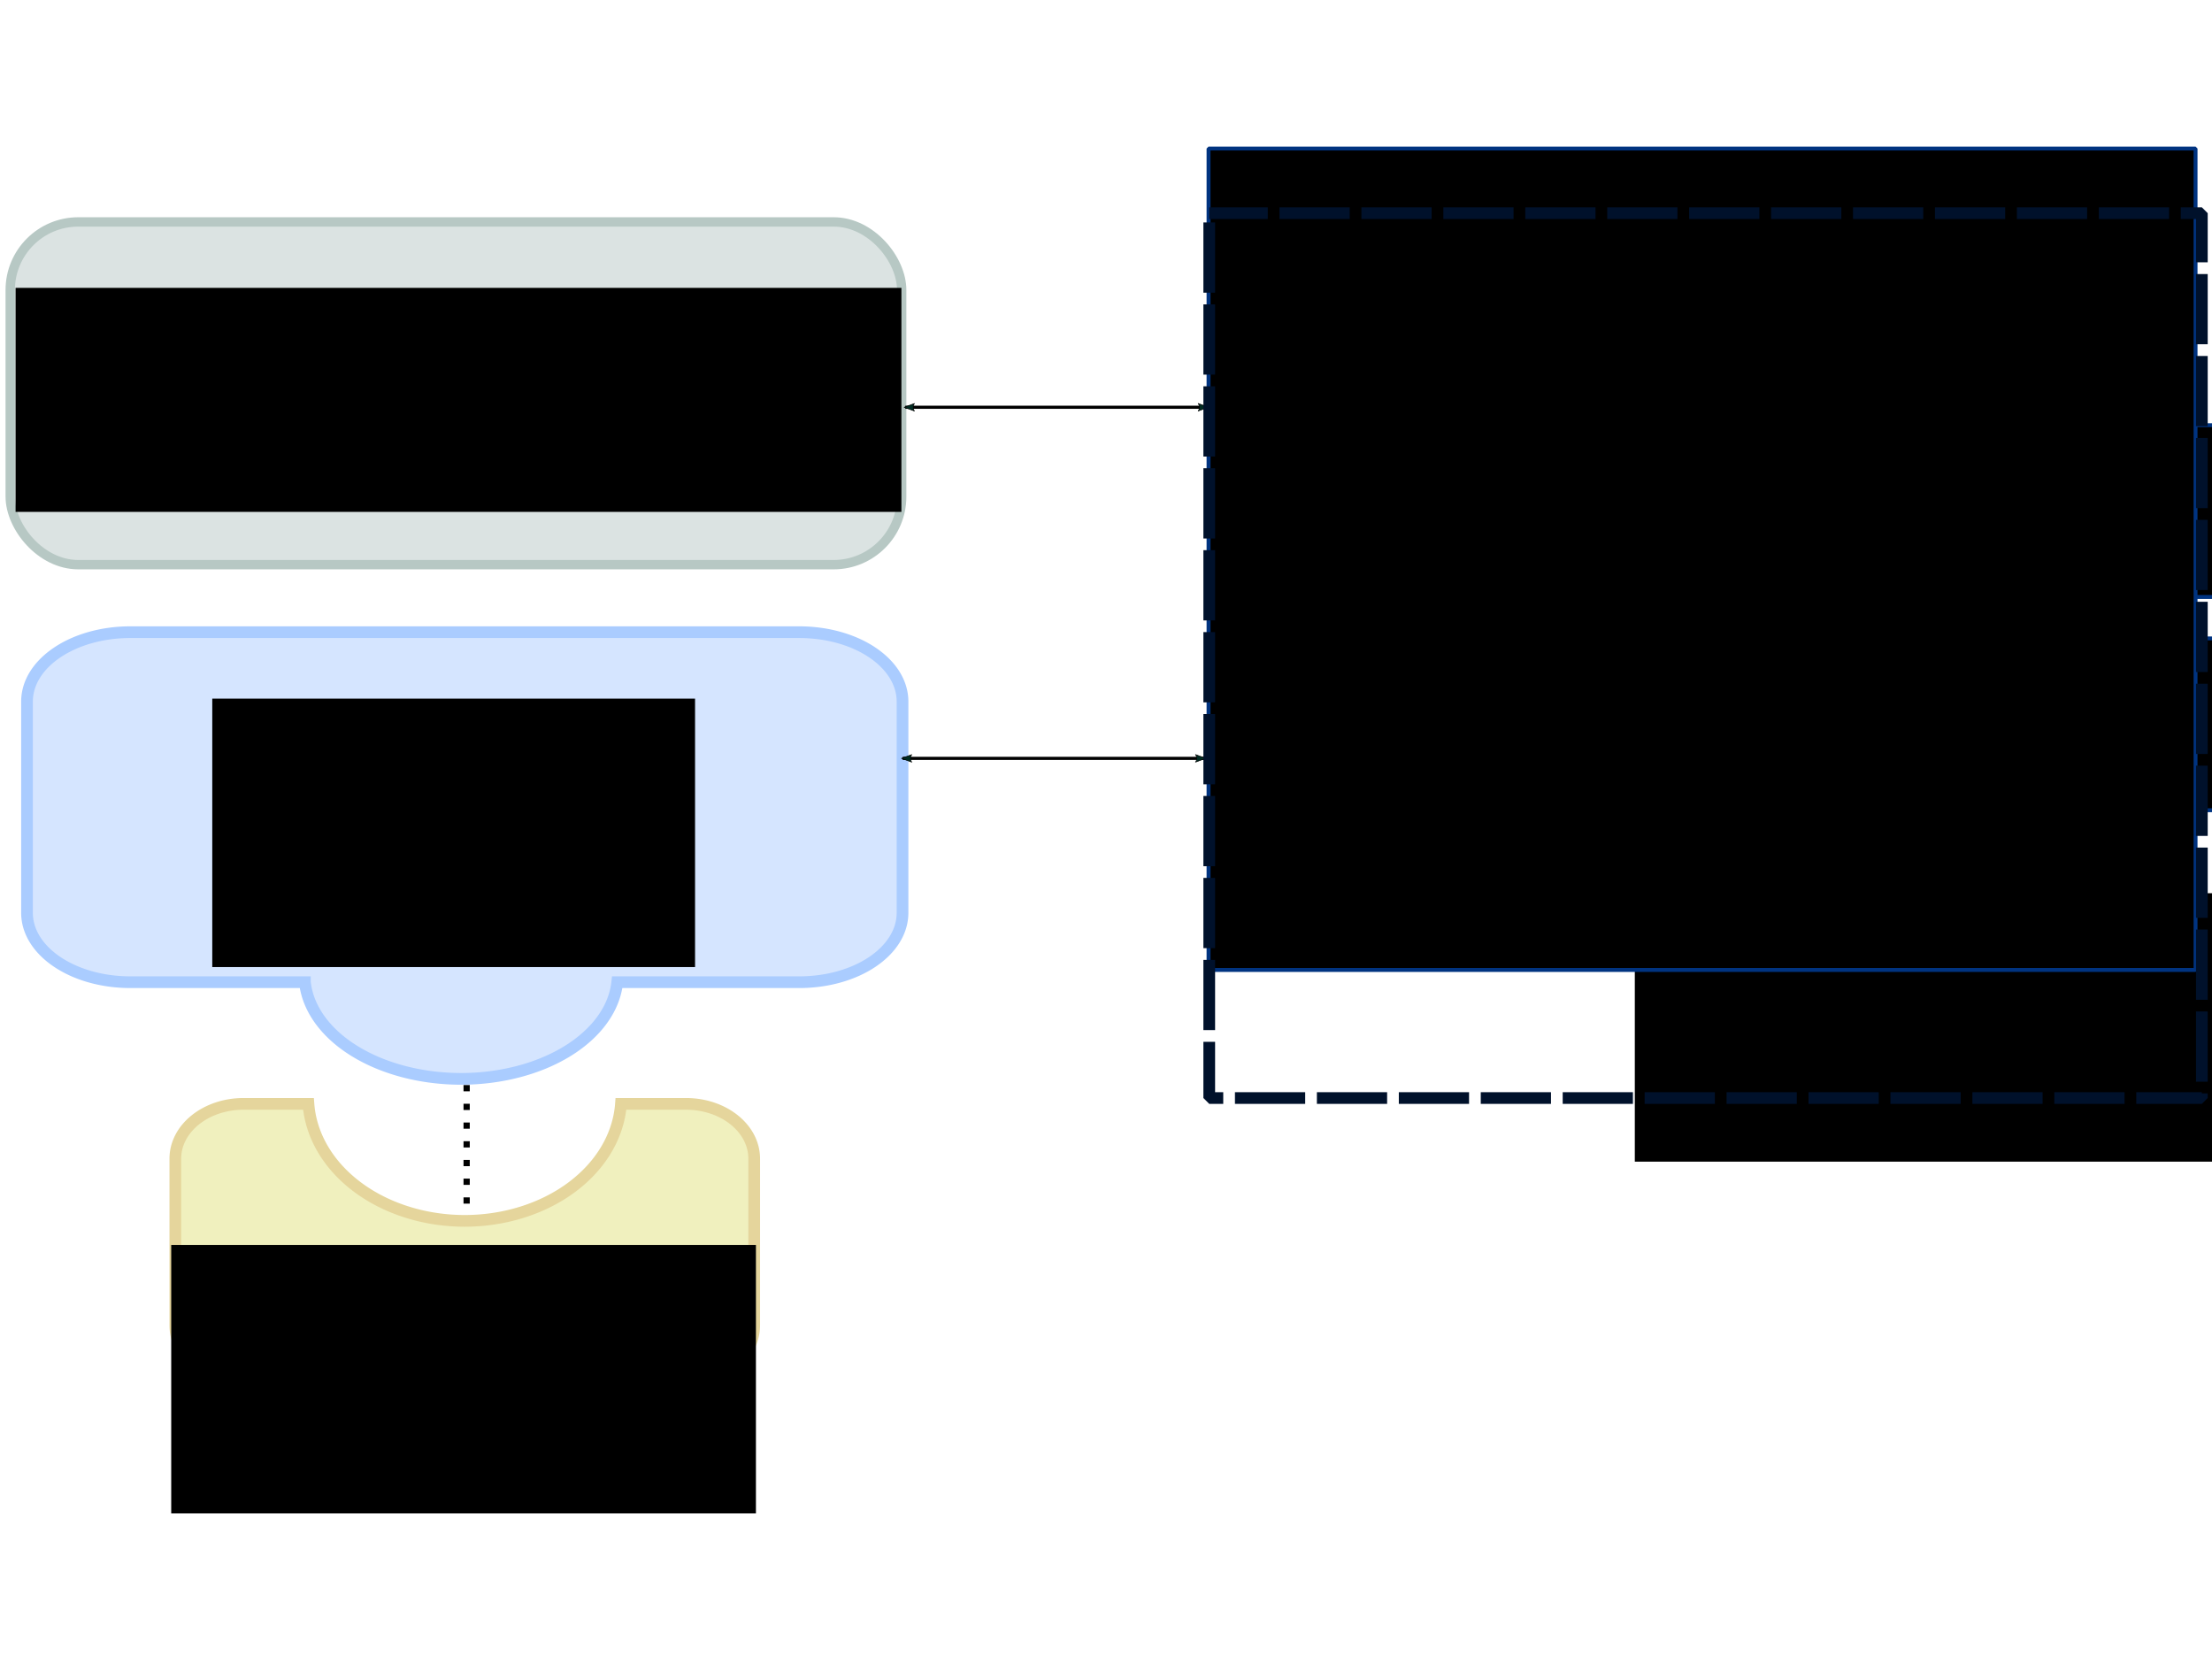 <?xml version="1.0" encoding="UTF-8" standalone="no"?>
<!-- Created with Inkscape (http://www.inkscape.org/) -->

<svg
   xmlns:osb="http://www.openswatchbook.org/uri/2009/osb"
   xmlns:dc="http://purl.org/dc/elements/1.1/"
   xmlns:cc="http://creativecommons.org/ns#"
   xmlns:rdf="http://www.w3.org/1999/02/22-rdf-syntax-ns#"
   xmlns:svg="http://www.w3.org/2000/svg"
   xmlns="http://www.w3.org/2000/svg"
   xmlns:sodipodi="http://sodipodi.sourceforge.net/DTD/sodipodi-0.dtd"
   xmlns:inkscape="http://www.inkscape.org/namespaces/inkscape"
   width="200mm"
   height="150mm"
   viewBox="0 0 708.661 531.496"
   id="svg2"
   version="1.1"
   inkscape:version="0.91 r13725"
   sodipodi:docname="metodologia_english.svg"
   inkscape:export-filename="/home/vitors/doutorado/doutorado/textofinal/figuras/metodologia1_wims.png"
   inkscape:export-xdpi="200"
   inkscape:export-ydpi="200">
  <defs
     id="defs4">
    <marker
       inkscape:stockid="Arrow2Lend"
       orient="auto"
       refY="0"
       refX="0"
       id="Arrow2Lend"
       style="overflow:visible"
       inkscape:isstock="true">
      <path
         id="path6260"
         style="fill:#002b22;fill-opacity:1;fill-rule:evenodd;stroke:#000000;stroke-width:0.625;stroke-linejoin:round;stroke-opacity:1"
         d="M 8.719,4.034 -2.207,0.016 8.719,-4.002 c -1.745,2.372 -1.735,5.617 -6e-7,8.035 z"
         transform="matrix(-1.1,0,0,-1.1,-1.1,0)"
         inkscape:connector-curvature="0" />
    </marker>
    <marker
       inkscape:stockid="Arrow2Lstart"
       orient="auto"
       refY="0"
       refX="0"
       id="Arrow2Lstart"
       style="overflow:visible"
       inkscape:isstock="true">
      <path
         id="path6257"
         style="fill:#002b22;fill-opacity:1;fill-rule:evenodd;stroke:#000000;stroke-width:0.625;stroke-linejoin:round;stroke-opacity:1"
         d="M 8.719,4.034 -2.207,0.016 8.719,-4.002 c -1.745,2.372 -1.735,5.617 -6e-7,8.035 z"
         transform="matrix(1.1,0,0,1.1,1.1,0)"
         inkscape:connector-curvature="0" />
    </marker>
    <linearGradient
       id="linearGradient6793"
       osb:paint="solid">
      <stop
         style="stop-color:#735875;stop-opacity:1;"
         offset="0"
         id="stop6795" />
    </linearGradient>
    <linearGradient
       id="linearGradient6197"
       osb:paint="solid">
      <stop
         style="stop-color:#735875;stop-opacity:1;"
         offset="0"
         id="stop6199" />
    </linearGradient>
    <marker
       inkscape:stockid="Arrow2Lstart"
       orient="auto"
       refY="0"
       refX="0"
       id="Arrow2Lstart-1"
       style="overflow:visible"
       inkscape:isstock="true">
      <path
         inkscape:connector-curvature="0"
         id="path6257-1"
         style="fill:#002b22;fill-opacity:1;fill-rule:evenodd;stroke:#000000;stroke-width:0.625;stroke-linejoin:round;stroke-opacity:1"
         d="M 8.719,4.034 -2.207,0.016 8.719,-4.002 c -1.745,2.372 -1.735,5.617 -6e-7,8.035 z"
         transform="matrix(1.1,0,0,1.1,1.1,0)" />
    </marker>
    <marker
       inkscape:stockid="Arrow2Lend"
       orient="auto"
       refY="0"
       refX="0"
       id="Arrow2Lend-5"
       style="overflow:visible"
       inkscape:isstock="true">
      <path
         inkscape:connector-curvature="0"
         id="path6260-5"
         style="fill:#002b22;fill-opacity:1;fill-rule:evenodd;stroke:#000000;stroke-width:0.625;stroke-linejoin:round;stroke-opacity:1"
         d="M 8.719,4.034 -2.207,0.016 8.719,-4.002 c -1.745,2.372 -1.735,5.617 -6e-7,8.035 z"
         transform="matrix(-1.1,0,0,-1.1,-1.1,0)" />
    </marker>
  </defs>
  <sodipodi:namedview
     id="base"
     pagecolor="#ffffff"
     bordercolor="#666666"
     borderopacity="1.0"
     inkscape:pageopacity="0.0"
     inkscape:pageshadow="2"
     inkscape:zoom="1"
     inkscape:cx="324.57839"
     inkscape:cy="324.28571"
     inkscape:document-units="px"
     inkscape:current-layer="layer1"
     showgrid="false"
     inkscape:snap-grids="false"
     inkscape:window-width="1600"
     inkscape:window-height="853"
     inkscape:window-x="897"
     inkscape:window-y="267"
     inkscape:window-maximized="1"
     inkscape:snap-text-baseline="true">
    <inkscape:grid
       type="xygrid"
       id="grid6549" />
  </sodipodi:namedview>
  <g
     inkscape:label="Layer 1"
     inkscape:groupmode="layer"
     id="layer1"
     transform="translate(0,-520.866)">
    <rect
       style="opacity:1;fill:#dbe3e2;fill-opacity:1;fill-rule:nonzero;stroke:#b7c8c4;stroke-width:3;stroke-linecap:square;stroke-linejoin:miter;stroke-miterlimit:4.2;stroke-dasharray:none;stroke-dashoffset:9;stroke-opacity:1"
       id="rect6528"
       width="285.598"
       height="109.802"
       x="3.277"
       y="591.966"
       ry="21.794" />
    <path
       style="opacity:1;fill:#d5e5ff;fill-opacity:1;fill-rule:nonzero;stroke:#aaccff;stroke-width:3.75;stroke-linecap:square;stroke-linejoin:miter;stroke-miterlimit:5;stroke-dasharray:none;stroke-dashoffset:9;stroke-opacity:1"
       d="m 41.788,723.395 c -18.357,0 -33.137,9.927 -33.137,22.258 l 0,67.625 c 0,12.331 14.78,22.258 33.137,22.258 l 55.893,0 a 50.188,33.343 0 0 0 50.06,30.966 50.188,33.343 0 0 0 50.008,-30.966 l 58.262,0 c 18.357,0 33.134,-9.927 33.134,-22.258 l 0,-67.625 c 0,-12.331 -14.777,-22.258 -33.134,-22.258 l -214.222,0 z"
       id="rect6528-2"
       inkscape:connector-curvature="0" />
    <path
       style="fill:none;fill-rule:evenodd;stroke:#000000;stroke-width:1.999;stroke-linecap:butt;stroke-linejoin:miter;stroke-miterlimit:4;stroke-dasharray:1.999, 3.997;stroke-dashoffset:0;stroke-opacity:1"
       d="m 149.499,868.488 0.001,72.406"
       id="path6636"
       inkscape:connector-type="polyline"
       inkscape:connector-curvature="0" />
    <path
       style="opacity:1;fill:#f0f0be;fill-opacity:1;fill-rule:nonzero;stroke:#e5d59c;stroke-width:3.75;stroke-linecap:square;stroke-linejoin:miter;stroke-miterlimit:5;stroke-dasharray:none;stroke-dashoffset:9;stroke-opacity:1"
       d="m 78.079,874.511 c -12.137,0 -21.908,7.839 -21.908,17.577 l 0,53.402 c 0,9.738 9.771,17.577 21.908,17.577 l 141.637,0 c 12.137,0 21.91,-7.839 21.91,-17.577 l 0,-53.402 c 0,-9.738 -9.773,-17.577 -21.91,-17.577 l -20.777,0 a 50.188,39.824 0 0 1 -50.041,37.486 50.188,39.824 0 0 1 -50.083,-37.486 l -20.735,0 z"
       id="rect6528-2-6"
       inkscape:connector-curvature="0" />
    <flowRoot
       xml:space="preserve"
       id="flowRoot6674-9"
       style="font-style:normal;font-variant:normal;font-weight:bold;font-stretch:normal;font-size:17.5px;line-height:125%;font-family:sans-serif;-inkscape-font-specification:'sans-serif Bold';text-align:center;letter-spacing:0px;word-spacing:0px;text-anchor:middle;fill:#000000;fill-opacity:1;stroke:none;stroke-width:1px;stroke-linecap:butt;stroke-linejoin:miter;stroke-opacity:1"
       transform="matrix(1.552,0,0,1.57,-819.786,3.809)"><flowRegion
         id="flowRegion6676-8"><rect
           id="rect6678-7"
           width="182.857"
           height="45.714"
           x="531.429"
           y="388.076"
           style="font-style:normal;font-variant:normal;font-weight:bold;font-stretch:normal;font-size:17.5px;font-family:sans-serif;-inkscape-font-specification:'sans-serif Bold';text-align:center;text-anchor:middle" /></flowRegion><flowPara
         id="flowPara6727"
         style="font-size:16.017px">OpenFOAM</flowPara><flowPara
         id="flowPara4322"
         style="font-size:16.017px">Thermal-hydraulics</flowPara></flowRoot>    <flowRoot
       xml:space="preserve"
       id="flowRoot6674-9-4"
       style="font-style:normal;font-variant:normal;font-weight:bold;font-stretch:normal;font-size:17.5px;line-height:125%;font-family:sans-serif;-inkscape-font-specification:'sans-serif Bold';text-align:center;letter-spacing:0px;word-spacing:0px;text-anchor:middle;fill:#000000;fill-opacity:1;stroke:none;stroke-width:1px;stroke-linecap:butt;stroke-linejoin:miter;stroke-opacity:1"
       transform="matrix(1.203,0,0,1.204,-571.305,277.44)"><flowRegion
         id="flowRegion6676-8-5"><rect
           id="rect6678-7-6"
           width="128.571"
           height="71.429"
           x="531.429"
           y="388.076"
           style="font-style:normal;font-variant:normal;font-weight:bold;font-stretch:normal;font-size:17.5px;font-family:sans-serif;-inkscape-font-specification:'sans-serif Bold';text-align:center;text-anchor:middle" /></flowRegion><flowPara
         id="flowPara6727-7"
         style="font-size:20.773px">milonga</flowPara><flowPara
         id="flowPara6758"
         style="font-size:20.773px">Neutronics</flowPara></flowRoot>    <flowRoot
       xml:space="preserve"
       id="flowRoot6674-9-4-1"
       style="font-style:normal;font-variant:normal;font-weight:bold;font-stretch:normal;font-size:17.5px;line-height:125%;font-family:sans-serif;-inkscape-font-specification:'sans-serif Bold';text-align:center;letter-spacing:0px;word-spacing:0px;text-anchor:middle;fill:#000000;fill-opacity:1;stroke:none;stroke-width:1px;stroke-linecap:butt;stroke-linejoin:miter;stroke-opacity:1"
       transform="matrix(1.203,0,0,1.204,-115.561,339.782)"><flowRegion
         id="flowRegion6676-8-5-9"><rect
           id="rect6678-7-6-2"
           width="155.714"
           height="71.429"
           x="531.429"
           y="388.076"
           style="font-style:normal;font-variant:normal;font-weight:bold;font-stretch:normal;font-size:17.5px;font-family:sans-serif;-inkscape-font-specification:'sans-serif Bold';text-align:center;text-anchor:middle" /></flowRegion><flowPara
         id="flowPara6758-5">Shared memory</flowPara></flowRoot>    <g
       id="g7828"
       transform="matrix(1.203,0,0,1.204,-90.585,399.648)"
       style="stroke:#003380;stroke-width:1.039;stroke-miterlimit:0.1;stroke-dasharray:none;stroke-opacity:1">
      <rect
         y="206.776"
         x="422.286"
         height="34.286"
         width="221.429"
         id="rect6787"
         style="opacity:1;fill:none;fill-opacity:1;fill-rule:nonzero;stroke:#003380;stroke-width:1.039;stroke-linecap:butt;stroke-linejoin:bevel;stroke-miterlimit:0.1;stroke-dasharray:none;stroke-dashoffset:0;stroke-opacity:1" />
      <flowRoot
         transform="translate(30.359,60.022)"
         style="font-style:normal;font-weight:normal;font-size:17.5px;line-height:125%;font-family:sans-serif;letter-spacing:0px;word-spacing:0px;fill:#000000;fill-opacity:1;stroke:#003380;stroke-width:1.039;stroke-linecap:butt;stroke-linejoin:miter;stroke-miterlimit:0.1;stroke-dasharray:none;stroke-opacity:1"
         id="flowRoot7779"
         xml:space="preserve"><flowRegion
           id="flowRegion7781"
           style="stroke-width:1.039"><rect
             style="font-size:17.5px;stroke:#003380;stroke-width:1.039;stroke-miterlimit:0.1;stroke-dasharray:none;stroke-opacity:1"
             y="153.791"
             x="441.429"
             height="45.714"
             width="198.571"
             id="rect7783" /></flowRegion><flowPara
           style="font-style:normal;font-variant:normal;font-weight:normal;font-stretch:normal;font-family:sans-serif;-inkscape-font-specification:sans-serif;text-align:start;text-anchor:start;stroke:#003380;stroke-width:1.039;stroke-miterlimit:0.1;stroke-dasharray:none;stroke-opacity:1"
           id="flowPara4304">Temperature</flowPara></flowRoot>      <rect
         y="264.845"
         x="420.089"
         height="34.286"
         width="221.429"
         id="rect6787-6"
         style="opacity:1;fill:none;fill-opacity:1;fill-rule:nonzero;stroke:#003380;stroke-width:1.039;stroke-linecap:butt;stroke-linejoin:bevel;stroke-miterlimit:0.1;stroke-dasharray:none;stroke-dashoffset:0;stroke-opacity:1" />
      <flowRoot
         transform="translate(55.363,116.768)"
         style="font-style:normal;font-weight:normal;font-size:17.5px;line-height:125%;font-family:sans-serif;letter-spacing:0px;word-spacing:0px;fill:#000000;fill-opacity:1;stroke:#003380;stroke-width:1.039;stroke-linecap:butt;stroke-linejoin:miter;stroke-miterlimit:0.1;stroke-dasharray:none;stroke-opacity:1"
         id="flowRoot7779-8"
         xml:space="preserve"><flowRegion
           id="flowRegion7781-54"
           style="stroke-width:1.039"><rect
             style="font-size:17.5px;stroke:#003380;stroke-width:1.039;stroke-miterlimit:0.1;stroke-dasharray:none;stroke-opacity:1"
             y="153.791"
             x="441.429"
             height="45.714"
             width="198.571"
             id="rect7783-7" /></flowRegion><flowPara
           id="flowPara7785-64"
           style="font-style:normal;font-variant:normal;font-weight:normal;font-stretch:normal;font-family:sans-serif;-inkscape-font-specification:sans-serif;stroke:#003380;stroke-width:1.039;stroke-miterlimit:0.1;stroke-dasharray:none;stroke-opacity:1">Power</flowPara></flowRoot>      <flowRoot
         xml:space="preserve"
         id="flowRoot7863"
         style="font-style:normal;font-weight:normal;font-size:40px;line-height:125%;font-family:sans-serif;letter-spacing:0px;word-spacing:0px;fill:#000000;fill-opacity:1;stroke:#003380;stroke-width:1.039;stroke-linecap:butt;stroke-linejoin:miter;stroke-miterlimit:0.1;stroke-dasharray:none;stroke-opacity:1"
         transform="translate(0,-72.16)"><flowRegion
           id="flowRegion7865"
           style="stroke-width:1.039"><rect
             id="rect7867"
             width="262.857"
             height="218.571"
             x="397.143"
             y="212.362"
             style="stroke:#003380;stroke-width:1.039;stroke-miterlimit:0.1;stroke-dasharray:none;stroke-opacity:1" /></flowRegion><flowPara
           id="flowPara7869"
           style="stroke-width:1.039" /></flowRoot>    </g>
    <path
       style="fill:#002b22;fill-rule:evenodd;stroke:#000000;stroke-width:1px;stroke-linecap:butt;stroke-linejoin:miter;stroke-opacity:1;marker-start:url(#Arrow2Lstart);marker-end:url(#Arrow2Lend)"
       d="m 290.033,651.338 96.767,0"
       id="path7871"
       inkscape:connector-type="orthogonal"
       inkscape:connector-curvature="0" />
    <path
       style="fill:#002b22;fill-rule:evenodd;stroke:#000000;stroke-width:1px;stroke-linecap:butt;stroke-linejoin:miter;stroke-opacity:1;marker-start:url(#Arrow2Lstart-1);marker-end:url(#Arrow2Lend-5)"
       d="m 289.173,763.824 96.767,0"
       id="path7871-9"
       inkscape:connector-type="orthogonal"
       inkscape:connector-curvature="0" />
    <rect
       style="opacity:1;fill:none;fill-opacity:1;fill-rule:nonzero;stroke:#00112b;stroke-width:3.75;stroke-linecap:butt;stroke-linejoin:bevel;stroke-miterlimit:1;stroke-dasharray:22.5, 3.75;stroke-dashoffset:3.75;stroke-opacity:1"
       id="rect11263"
       width="318.004"
       height="283.479"
       x="387.406"
       y="589.162" />
    <flowRoot
       xml:space="preserve"
       id="flowRoot6674-9-4-1-0"
       style="font-style:normal;font-variant:normal;font-weight:bold;font-stretch:normal;font-size:17.5px;line-height:125%;font-family:sans-serif;-inkscape-font-specification:'sans-serif Bold';text-align:center;letter-spacing:0px;word-spacing:0px;text-anchor:middle;fill:#000000;fill-opacity:1;stroke:none;stroke-width:1px;stroke-linecap:butt;stroke-linejoin:miter;stroke-opacity:1"
       transform="matrix(1.203,0,0,1.204,-584.456,452.465)"><flowRegion
         id="flowRegion6676-8-5-9-8"><rect
           id="rect6678-7-6-2-1"
           width="155.714"
           height="71.429"
           x="531.429"
           y="388.076"
           style="font-style:normal;font-variant:normal;font-weight:bold;font-stretch:normal;font-size:17.5px;font-family:sans-serif;-inkscape-font-specification:'sans-serif Bold';text-align:center;text-anchor:middle" /></flowRegion><flowPara
         id="flowPara4363">Cross Sections</flowPara></flowRoot>  </g>
</svg>

